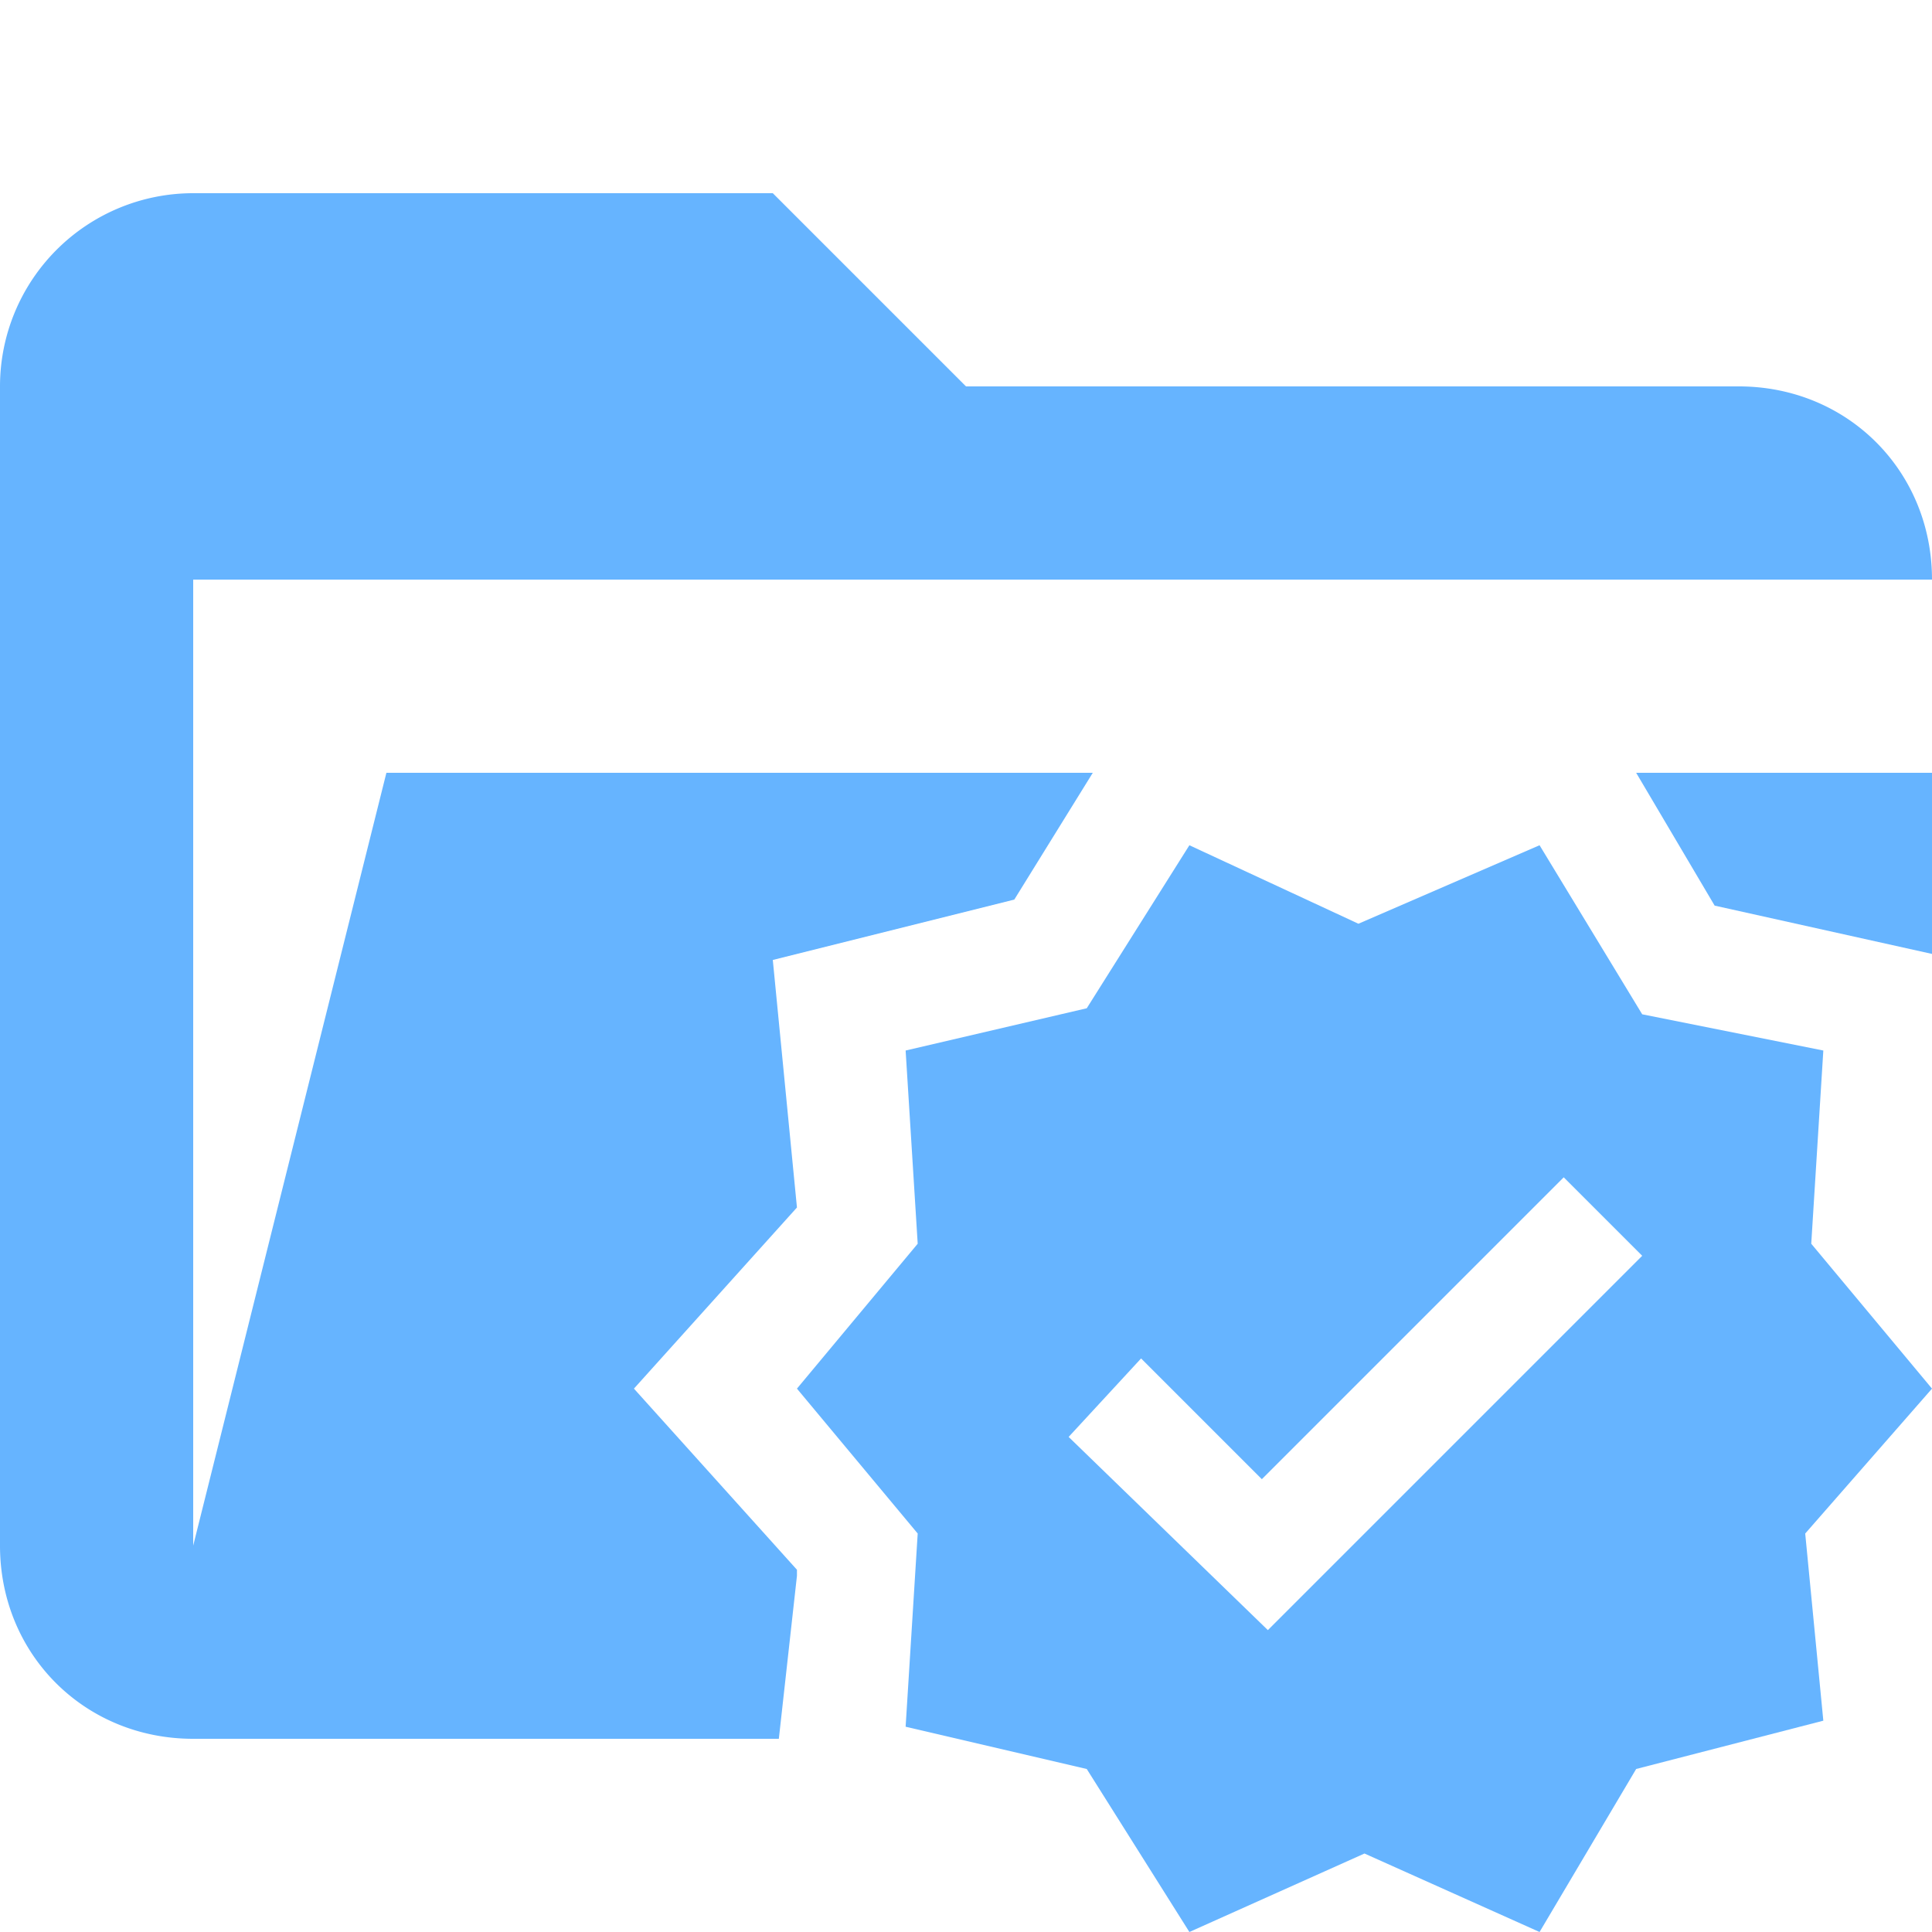 <svg xmlns="http://www.w3.org/2000/svg" viewBox="0 0 32 32"><path fill="#66b4ff" d="m28.4 15 3.6.8v-3h-4.9l1.3 2.2zM32 19.9v.1-.3.2z"/><path d="m13.2 26-2.7-3 2.7-3-.4-4.1 4-1 1.3-2.1H6.4L3.2 25.6v-16H32c0-1.8-1.4-3.2-3.2-3.2H16l-3.2-3.2H3.2A3.2 3.2 0 0 0 0 6.4v19.2c0 1.8 1.4 3.2 3.2 3.2h9.7l.3-2.7Z" fill="#66b4ff"/><path d="m32 23-2-2.4.2-3.2-3-.6-1.7-2.8-3 1.3-2.8-1.3-1.7 2.7-3 .7.2 3.2-2 2.4 2 2.4-.2 3.2 3 .7 1.7 2.7 2.9-1.3 2.9 1.3 1.6-2.7 3.1-.8-.3-3.1L32 23Zm-11 4-3.3-3.2 1.2-1.3 2 2 5-5 1.3 1.3L21 27Z" fill="#66b4ff"/></svg>